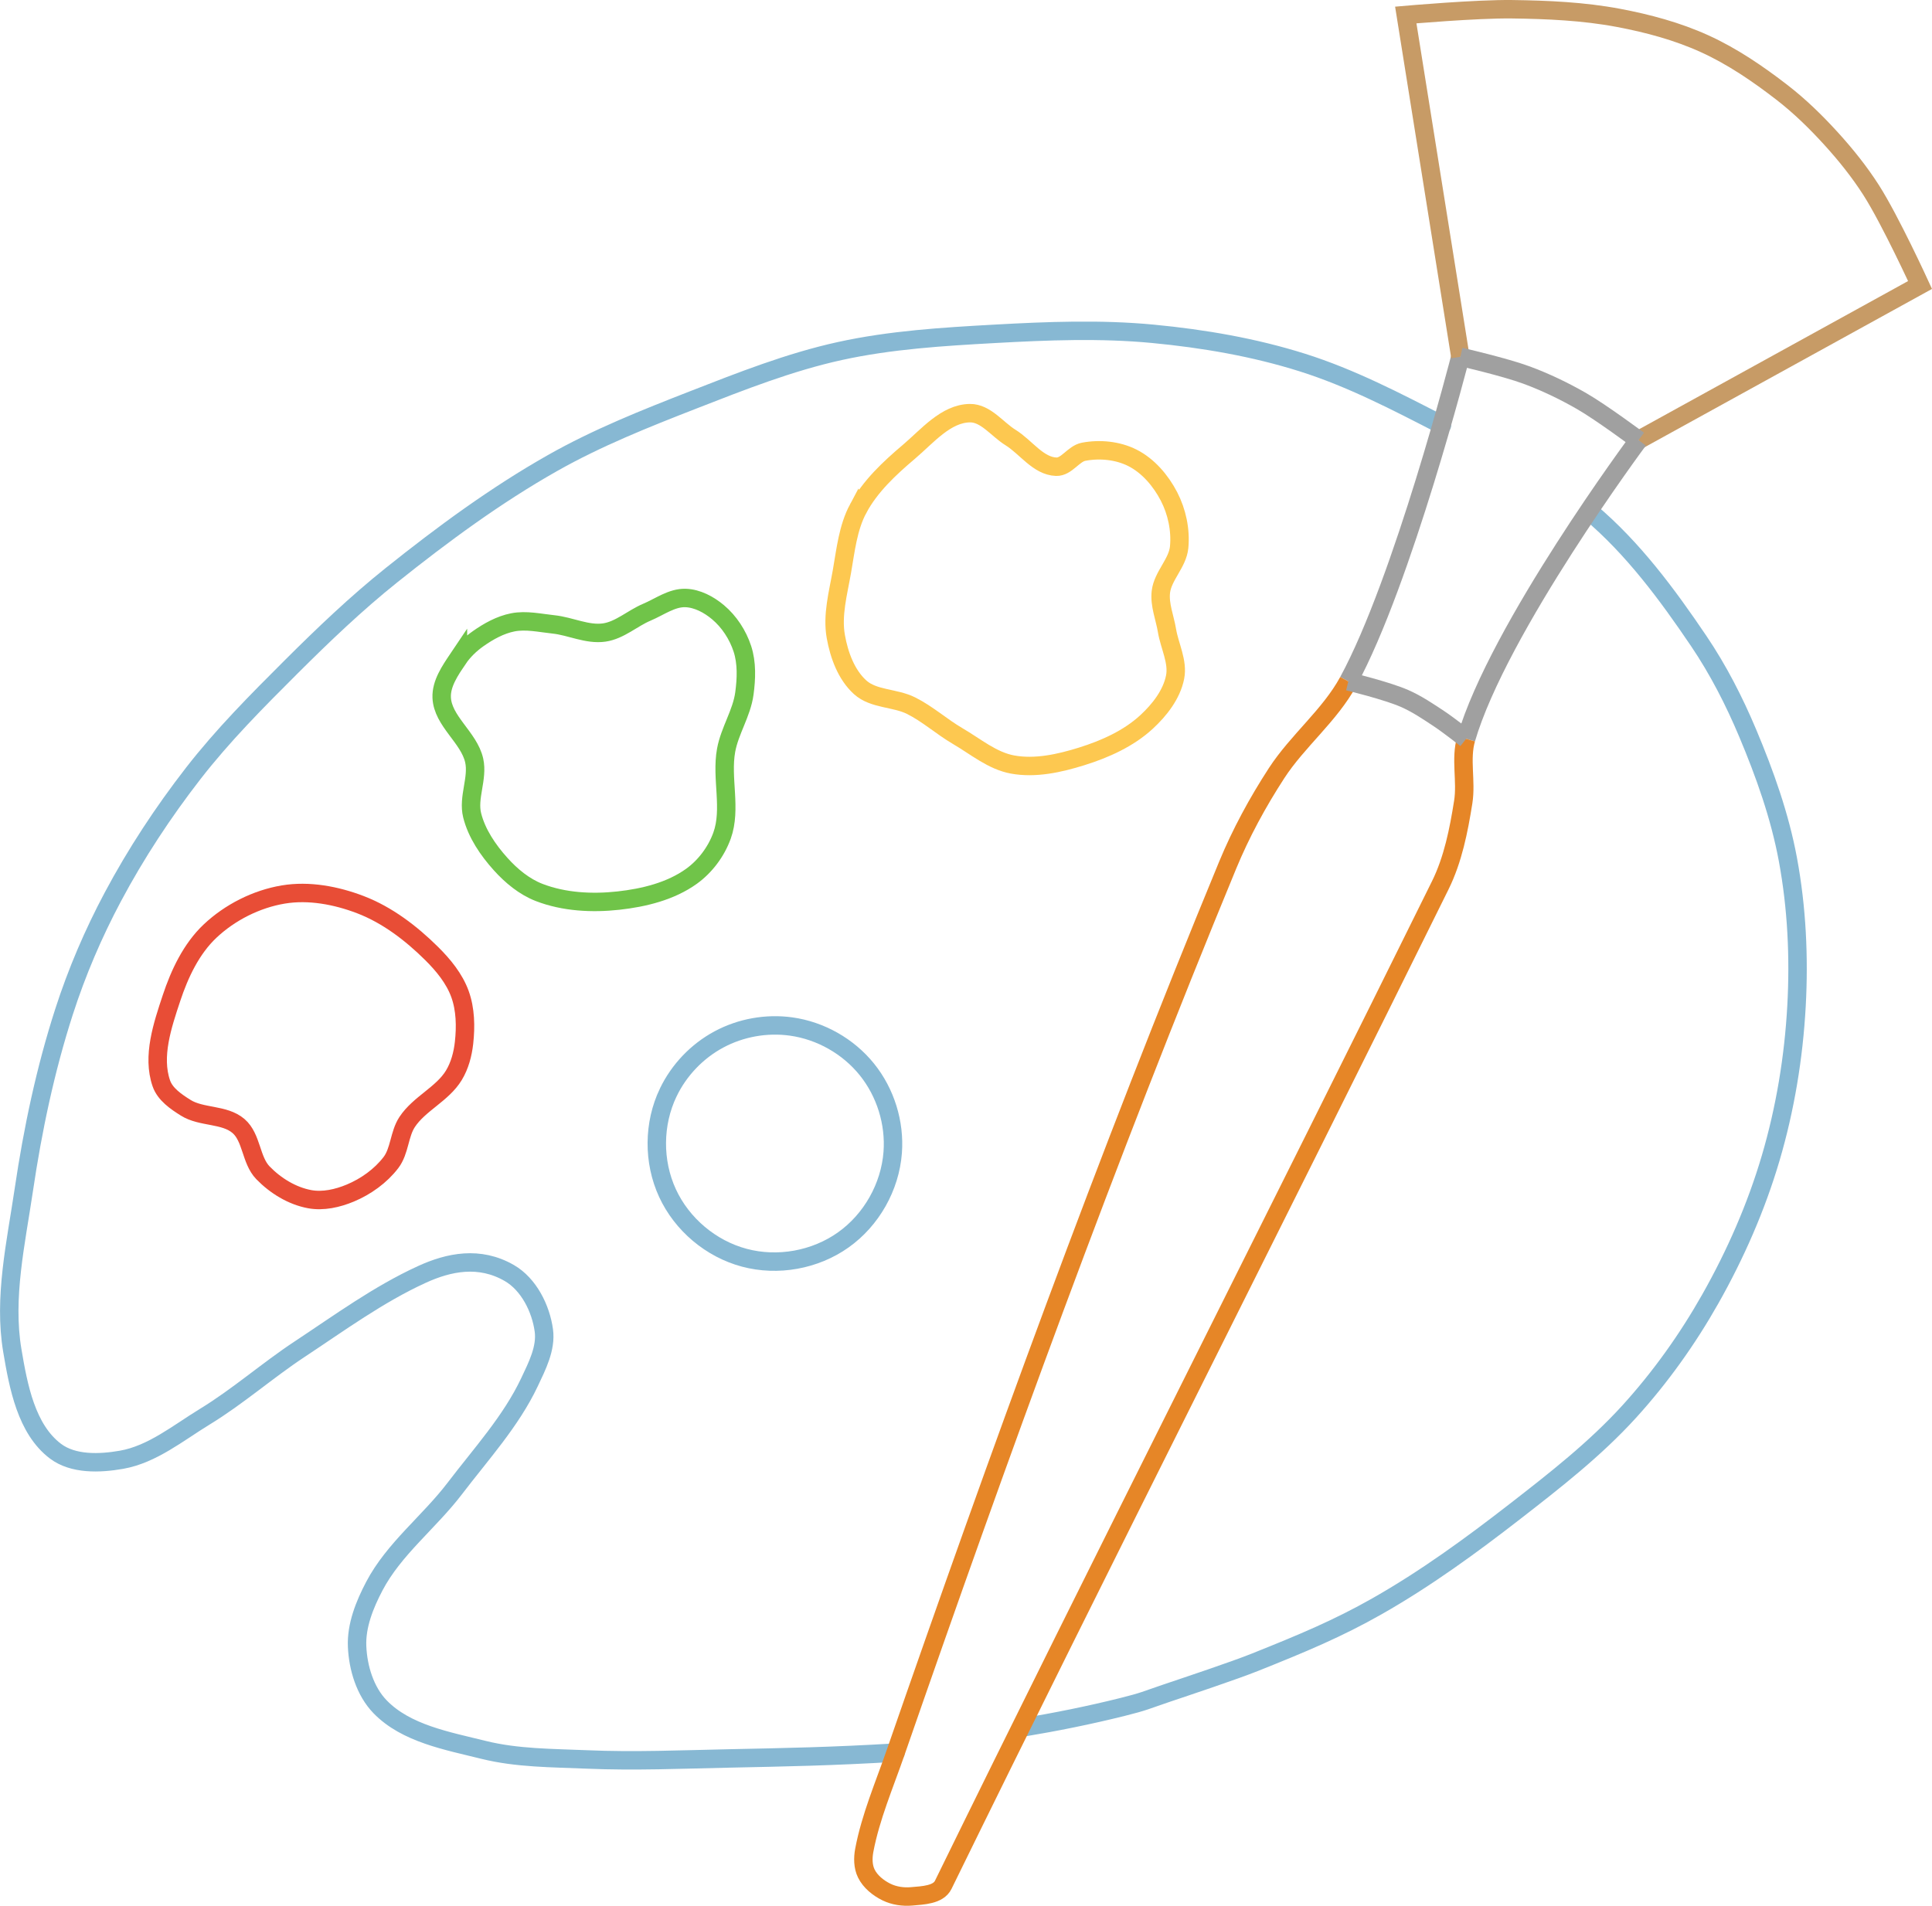 <?xml version="1.0" encoding="UTF-8" standalone="no"?>
<!-- Created with Inkscape (http://www.inkscape.org/) -->

<!-- Traced manually by RubbaBoy for https://ms-paint-i.de/ -->

<svg
   xmlns:dc="http://purl.org/dc/elements/1.1/"
   xmlns:cc="http://creativecommons.org/ns#"
   xmlns:rdf="http://www.w3.org/1999/02/22-rdf-syntax-ns#"
   xmlns:svg="http://www.w3.org/2000/svg"
   xmlns="http://www.w3.org/2000/svg"
   xmlns:sodipodi="http://sodipodi.sourceforge.net/DTD/sodipodi-0.dtd"
   xmlns:inkscape="http://www.inkscape.org/namespaces/inkscape"
   version="1.1"
   id="svg3794"
   width="314.31"
   height="310.127"
   viewBox="0 0 314.31 310.127"
   sodipodi:docname="ms-paint-logo-colored.svg"
   inkscape:version="0.92.3 (2405546, 2018-03-11)">
  <defs
     id="defs3798">
    <inkscape:path-effect
       effect="spiro"
       id="path-effect4655"
       is_visible="true" />
  </defs>
  <sodipodi:namedview
     pagecolor="#ffffff"
     bordercolor="#666666"
     borderopacity="1"
     objecttolerance="10"
     gridtolerance="10"
     guidetolerance="10"
     inkscape:pageopacity="0"
     inkscape:pageshadow="2"
     inkscape:window-width="1920"
     inkscape:window-height="1017"
     id="namedview3796"
     showgrid="false"
     inkscape:snap-grids="false"
     inkscape:zoom="2.0000001"
     inkscape:cx="115.40941"
     inkscape:cy="162.61756"
     inkscape:window-x="1912"
     inkscape:window-y="-8"
     inkscape:window-maximized="1"
     inkscape:current-layer="svg3794"
     inkscape:snap-midpoints="true"
     inkscape:snap-intersection-paths="true"
     inkscape:object-paths="false"
     inkscape:object-nodes="false"
     showborder="true"
     inkscape:snap-to-guides="false"
     fit-margin-top="0"
     fit-margin-left="0"
     fit-margin-right="0"
     fit-margin-bottom="0" />
  <path
     style="fill:none;stroke:#87b8d3;stroke-width:3;stroke-linecap:round;stroke-linejoin:miter;stroke-miterlimit:4;stroke-dasharray:none;stroke-opacity:1"
     d="m 258.673,83.301 c 7.003,5.911 12.574,13.439 17.703,21.033 3.16,4.679 5.757,9.753 7.946,14.957 2.789,6.631 5.232,13.493 6.544,20.566 1.452,7.826 1.838,15.89 1.402,23.838 -0.458,8.363 -1.839,16.738 -4.207,24.773 -2.348,7.967 -5.729,15.672 -9.816,22.903 -3.707,6.56 -8.134,12.772 -13.204,18.346 -5.535,6.085 -12.083,11.197 -18.58,16.242 -7.168,5.567 -14.543,10.945 -22.436,15.425 -6.336,3.596 -12.034,5.984 -19.865,9.114 -3.431,1.372 -10.87,3.845 -14.375,5.03 -3.504,1.186 -3.577,1.344 -7.162,2.241 -5.404,1.352 -10.874,2.45 -16.376,3.362 m -20.551,4.067 c -10.215,0.621 -18.008,0.76 -27.017,0.95 -7.729,0.163 -15.468,0.495 -23.192,0.165 -5.628,-0.24 -11.36,-0.201 -16.827,-1.56 -5.897,-1.466 -12.597,-2.649 -16.827,-7.011 -2.437,-2.514 -3.589,-6.318 -3.739,-9.816 -0.146,-3.4 1.222,-6.803 2.804,-9.816 3.191,-6.075 8.93,-10.432 13.087,-15.892 4.268,-5.606 9.141,-10.925 12.153,-17.294 1.244,-2.631 2.728,-5.529 2.337,-8.413 -0.488,-3.601 -2.463,-7.529 -5.609,-9.348 -4.857,-2.81 -9.824,-1.798 -14.256,0.234 -7.056,3.235 -13.389,7.873 -19.865,12.153 -5.266,3.48 -10.037,7.695 -15.425,10.984 -4.342,2.651 -8.545,6.131 -13.555,7.011 -3.559,0.625 -7.869,0.778 -10.75,-1.402 -4.731,-3.58 -6.026,-10.509 -7.011,-16.359 -1.452,-8.626 0.591,-17.522 1.87,-26.175 1.448,-9.797 3.504,-19.554 6.544,-28.979 2.078,-6.445 4.762,-12.72 7.946,-18.696 3.759,-7.056 8.185,-13.784 13.087,-20.099 4.801,-6.184 10.349,-11.765 15.892,-17.294 C 52.577,103.323 57.934,98.198 63.705,93.584 72.009,86.944 80.627,80.593 89.88,75.355 97.162,71.232 104.986,68.113 112.783,65.072 c 7.803,-3.043 15.657,-6.149 23.838,-7.946 8.268,-1.816 16.788,-2.336 25.24,-2.804 8.556,-0.474 17.177,-0.813 25.708,0 8.213,0.783 16.437,2.193 24.305,4.674 7.913,2.495 15.344,6.367 22.719,10.168"
     id="path4645"
     inkscape:connector-curvature="0"
     sodipodi:nodetypes="caaaaaaaaasssccaaaaaaaaassaaaaaaaaaaaaaaaaac" />
  <path
     style="fill:none;stroke:#a0a0a0;stroke-width:3;stroke-linecap:butt;stroke-linejoin:miter;stroke-miterlimit:4;stroke-dasharray:none;stroke-opacity:1"
     d="m 219.352,110.878 c 8.893,-16.365 18.229,-52.817 18.229,-52.817"
     id="path4591" />
  <path
     style="fill:none;stroke:#c79b66;stroke-width:3;stroke-linecap:butt;stroke-linejoin:miter;stroke-miterlimit:4;stroke-dasharray:none;stroke-opacity:1"
     d="M 237.581,58.061 228.7,2.439 c 0,0 11.522,-1.012 17.294,-0.935 5.783,0.078 11.61,0.332 17.294,1.402 4.796,0.903 9.58,2.187 14.022,4.207 4.525,2.057 8.688,4.904 12.62,7.946 2.877,2.226 5.498,4.789 7.946,7.479 2.391,2.628 4.631,5.419 6.544,8.413 3.113,4.874 7.946,15.425 7.946,15.425 l -45.806,25.24"
     id="path4589" />
  <path
     style="fill:none;stroke:#a0a0a0;stroke-width:3;stroke-linecap:butt;stroke-linejoin:miter;stroke-miterlimit:4;stroke-dasharray:none;stroke-opacity:1"
     d="m 266.56,71.616 c 0,0 -22.797,30.655 -28.045,48.611"
     id="path4574" />
  <path
     style="fill:none;stroke:#e68627;stroke-width:3;stroke-linecap:butt;stroke-linejoin:miter;stroke-miterlimit:4;stroke-dasharray:none;stroke-opacity:1"
     d="m 238.516,120.226 c -0.963,3.293 0.07,6.894 -0.467,10.283 -0.734,4.629 -1.664,9.352 -3.739,13.555 -26.536,53.751 -55.536,110.917 -80.862,162.659 -0.802,1.638 -3.325,1.708 -5.142,1.87 -1.384,0.123 -2.862,-0.095 -4.108,-0.71 -1.328,-0.656 -2.611,-1.686 -3.264,-3.016 -0.554,-1.129 -0.563,-2.523 -0.331,-3.76 1.015,-5.401 3.27,-10.648 5.095,-15.908 16.846,-48.554 34.314,-96.677 54.023,-144.406 2.155,-5.218 4.872,-10.222 7.946,-14.957 3.445,-5.307 8.664,-9.398 11.685,-14.957"
     id="path4647" />
  <path
     style="fill:none;stroke:#a0a0a0;stroke-width:3;stroke-linecap:butt;stroke-linejoin:miter;stroke-miterlimit:4;stroke-dasharray:none;stroke-opacity:1"
     d="m 237.581,58.061 c 0,0 7.277,1.678 10.768,2.973 3.084,1.144 6.071,2.576 8.924,4.214 3.255,1.869 9.288,6.368 9.288,6.368"
     id="path4649"
     inkscape:connector-curvature="0"
     sodipodi:nodetypes="caac" />
  <path
     style="fill:none;stroke:#a0a0a0;stroke-width:3;stroke-linecap:butt;stroke-linejoin:miter;stroke-miterlimit:4;stroke-dasharray:none;stroke-opacity:1"
     d="m 219.352,110.878 c 0,0 6.242,1.506 9.166,2.79 1.99,0.873 3.808,2.105 5.619,3.305 1.516,1.005 4.379,3.254 4.379,3.254"
     id="path4651"
     inkscape:connector-curvature="0"
     sodipodi:nodetypes="caac" />
  <path
     style="fill:none;stroke:#87b8d3;stroke-width:3;stroke-linecap:butt;stroke-linejoin:miter;stroke-miterlimit:4;stroke-dasharray:none;stroke-opacity:1"
     d="m 108.709,177.786 c -2.431,5.078 -2.477,11.238 -0.122,16.351 2.355,5.113 7.067,9.082 12.507,10.534 5.439,1.452 11.502,0.36 16.093,-2.899 4.591,-3.259 7.621,-8.623 8.044,-14.237 0.363,-4.819 -1.173,-9.755 -4.207,-13.517 -3.033,-3.762 -7.532,-6.309 -12.318,-6.975 -4.008,-0.558 -8.187,0.191 -11.752,2.106 -3.565,1.915 -6.496,4.986 -8.244,8.635 z"
     id="path4653"
     inkscape:connector-curvature="0"
     inkscape:path-effect="#path-effect4655"
     inkscape:original-d="m 108.70895,177.78644 c -6.8315,3.47134 24.34846,6.499 36.52119,9.75 12.17273,3.251 -11.1812,-13.77219 -16.52542,-20.49153 -5.34422,-6.71934 -13.16426,7.27019 -19.99577,10.74153 z"
     sodipodi:nodetypes="ssss" />
  <path
     style="fill:none;stroke:#e84d36;stroke-width:3;stroke-linecap:butt;stroke-linejoin:miter;stroke-miterlimit:4;stroke-dasharray:none;stroke-opacity:1"
     d="m 27.9,162.418 c 1.321,-3.982 3.227,-8.029 6.28,-10.907 3.226,-3.042 7.525,-5.215 11.898,-5.949 4.164,-0.699 8.616,0.142 12.559,1.653 4.366,1.673 8.246,4.642 11.568,7.932 1.911,1.893 3.713,4.081 4.627,6.61 0.902,2.495 0.952,5.295 0.661,7.932 -0.203,1.836 -0.696,3.708 -1.653,5.288 -1.855,3.066 -5.629,4.61 -7.602,7.602 -1.306,1.981 -1.201,4.727 -2.644,6.61 -1.675,2.186 -4.069,3.895 -6.61,4.958 -2.055,0.86 -4.419,1.397 -6.61,0.992 -2.862,-0.529 -5.578,-2.204 -7.602,-4.297 -1.987,-2.055 -1.802,-5.735 -3.966,-7.602 -2.296,-1.979 -6.024,-1.366 -8.593,-2.975 -1.585,-0.992 -3.354,-2.199 -3.966,-3.966 -1.525,-4.403 0.185,-9.459 1.653,-13.881 z"
     id="path4657"
     inkscape:connector-curvature="0"
     sodipodi:nodetypes="aaaaaaaaaaaaaaaaa" />
  <path
     style="fill:none;stroke:#70c449;stroke-width:3;stroke-linecap:butt;stroke-linejoin:miter;stroke-miterlimit:4;stroke-dasharray:none;stroke-opacity:1"
     d="m 74.501,107.223 c -1.267,1.885 -2.733,4.01 -2.644,6.28 0.15,3.84 4.45,6.495 5.288,10.246 0.649,2.905 -1.054,6.036 -0.331,8.924 0.744,2.969 2.581,5.655 4.627,7.932 1.738,1.934 3.854,3.69 6.28,4.627 4.029,1.556 8.597,1.795 12.89,1.322 4.155,-0.458 8.507,-1.522 11.898,-3.966 2.234,-1.61 4.025,-4.019 4.958,-6.61 1.569,-4.359 -0.165,-9.323 0.661,-13.881 0.578,-3.188 2.546,-6.043 2.975,-9.254 0.321,-2.405 0.425,-4.966 -0.331,-7.271 -0.742,-2.265 -2.14,-4.418 -3.966,-5.949 -1.475,-1.236 -3.365,-2.256 -5.288,-2.314 -2.23,-0.066 -4.224,1.448 -6.28,2.314 -2.361,0.995 -4.404,2.94 -6.941,3.305 -2.761,0.397 -5.489,-1.032 -8.263,-1.322 -2.194,-0.23 -4.446,-0.758 -6.61,-0.331 -2.031,0.401 -3.925,1.454 -5.619,2.644 -1.275,0.896 -2.436,2.012 -3.305,3.305 z"
     id="path4659"
     inkscape:connector-curvature="0"
     sodipodi:nodetypes="aaaaaaaaaaaaaaaaaaaa" />
  <path
     style="fill:none;stroke:#fdc850;stroke-width:3;stroke-linecap:butt;stroke-linejoin:miter;stroke-miterlimit:4;stroke-dasharray:none;stroke-opacity:1"
     d="m 139.612,82.765 c -1.662,3.111 -2.037,6.771 -2.644,10.246 -0.61,3.488 -1.615,7.091 -0.992,10.576 0.538,3.007 1.699,6.215 3.966,8.263 2.173,1.962 5.642,1.67 8.263,2.975 2.708,1.348 4.989,3.433 7.602,4.958 2.894,1.688 5.628,4.025 8.924,4.627 3.71,0.678 7.637,-0.198 11.237,-1.322 3.811,-1.19 7.645,-2.909 10.576,-5.619 2.109,-1.95 4.064,-4.454 4.627,-7.271 0.504,-2.522 -0.901,-5.064 -1.322,-7.602 -0.347,-2.091 -1.236,-4.175 -0.992,-6.28 0.303,-2.601 2.725,-4.664 2.975,-7.271 0.268,-2.796 -0.361,-5.769 -1.653,-8.263 -1.326,-2.56 -3.376,-4.978 -5.949,-6.28 -2.378,-1.203 -5.314,-1.489 -7.932,-0.992 -1.665,0.316 -2.768,2.496 -4.462,2.438 -2.94,-0.101 -4.936,-3.202 -7.436,-4.751 -2.185,-1.353 -4.041,-3.997 -6.61,-3.966 -3.912,0.047 -6.931,3.75 -9.915,6.28 -3.154,2.674 -6.314,5.607 -8.263,9.254 z"
     id="path4661"
     inkscape:connector-curvature="0"
     sodipodi:nodetypes="aaaaaaaaaaaaaaaaaaaaa" />
</svg>
